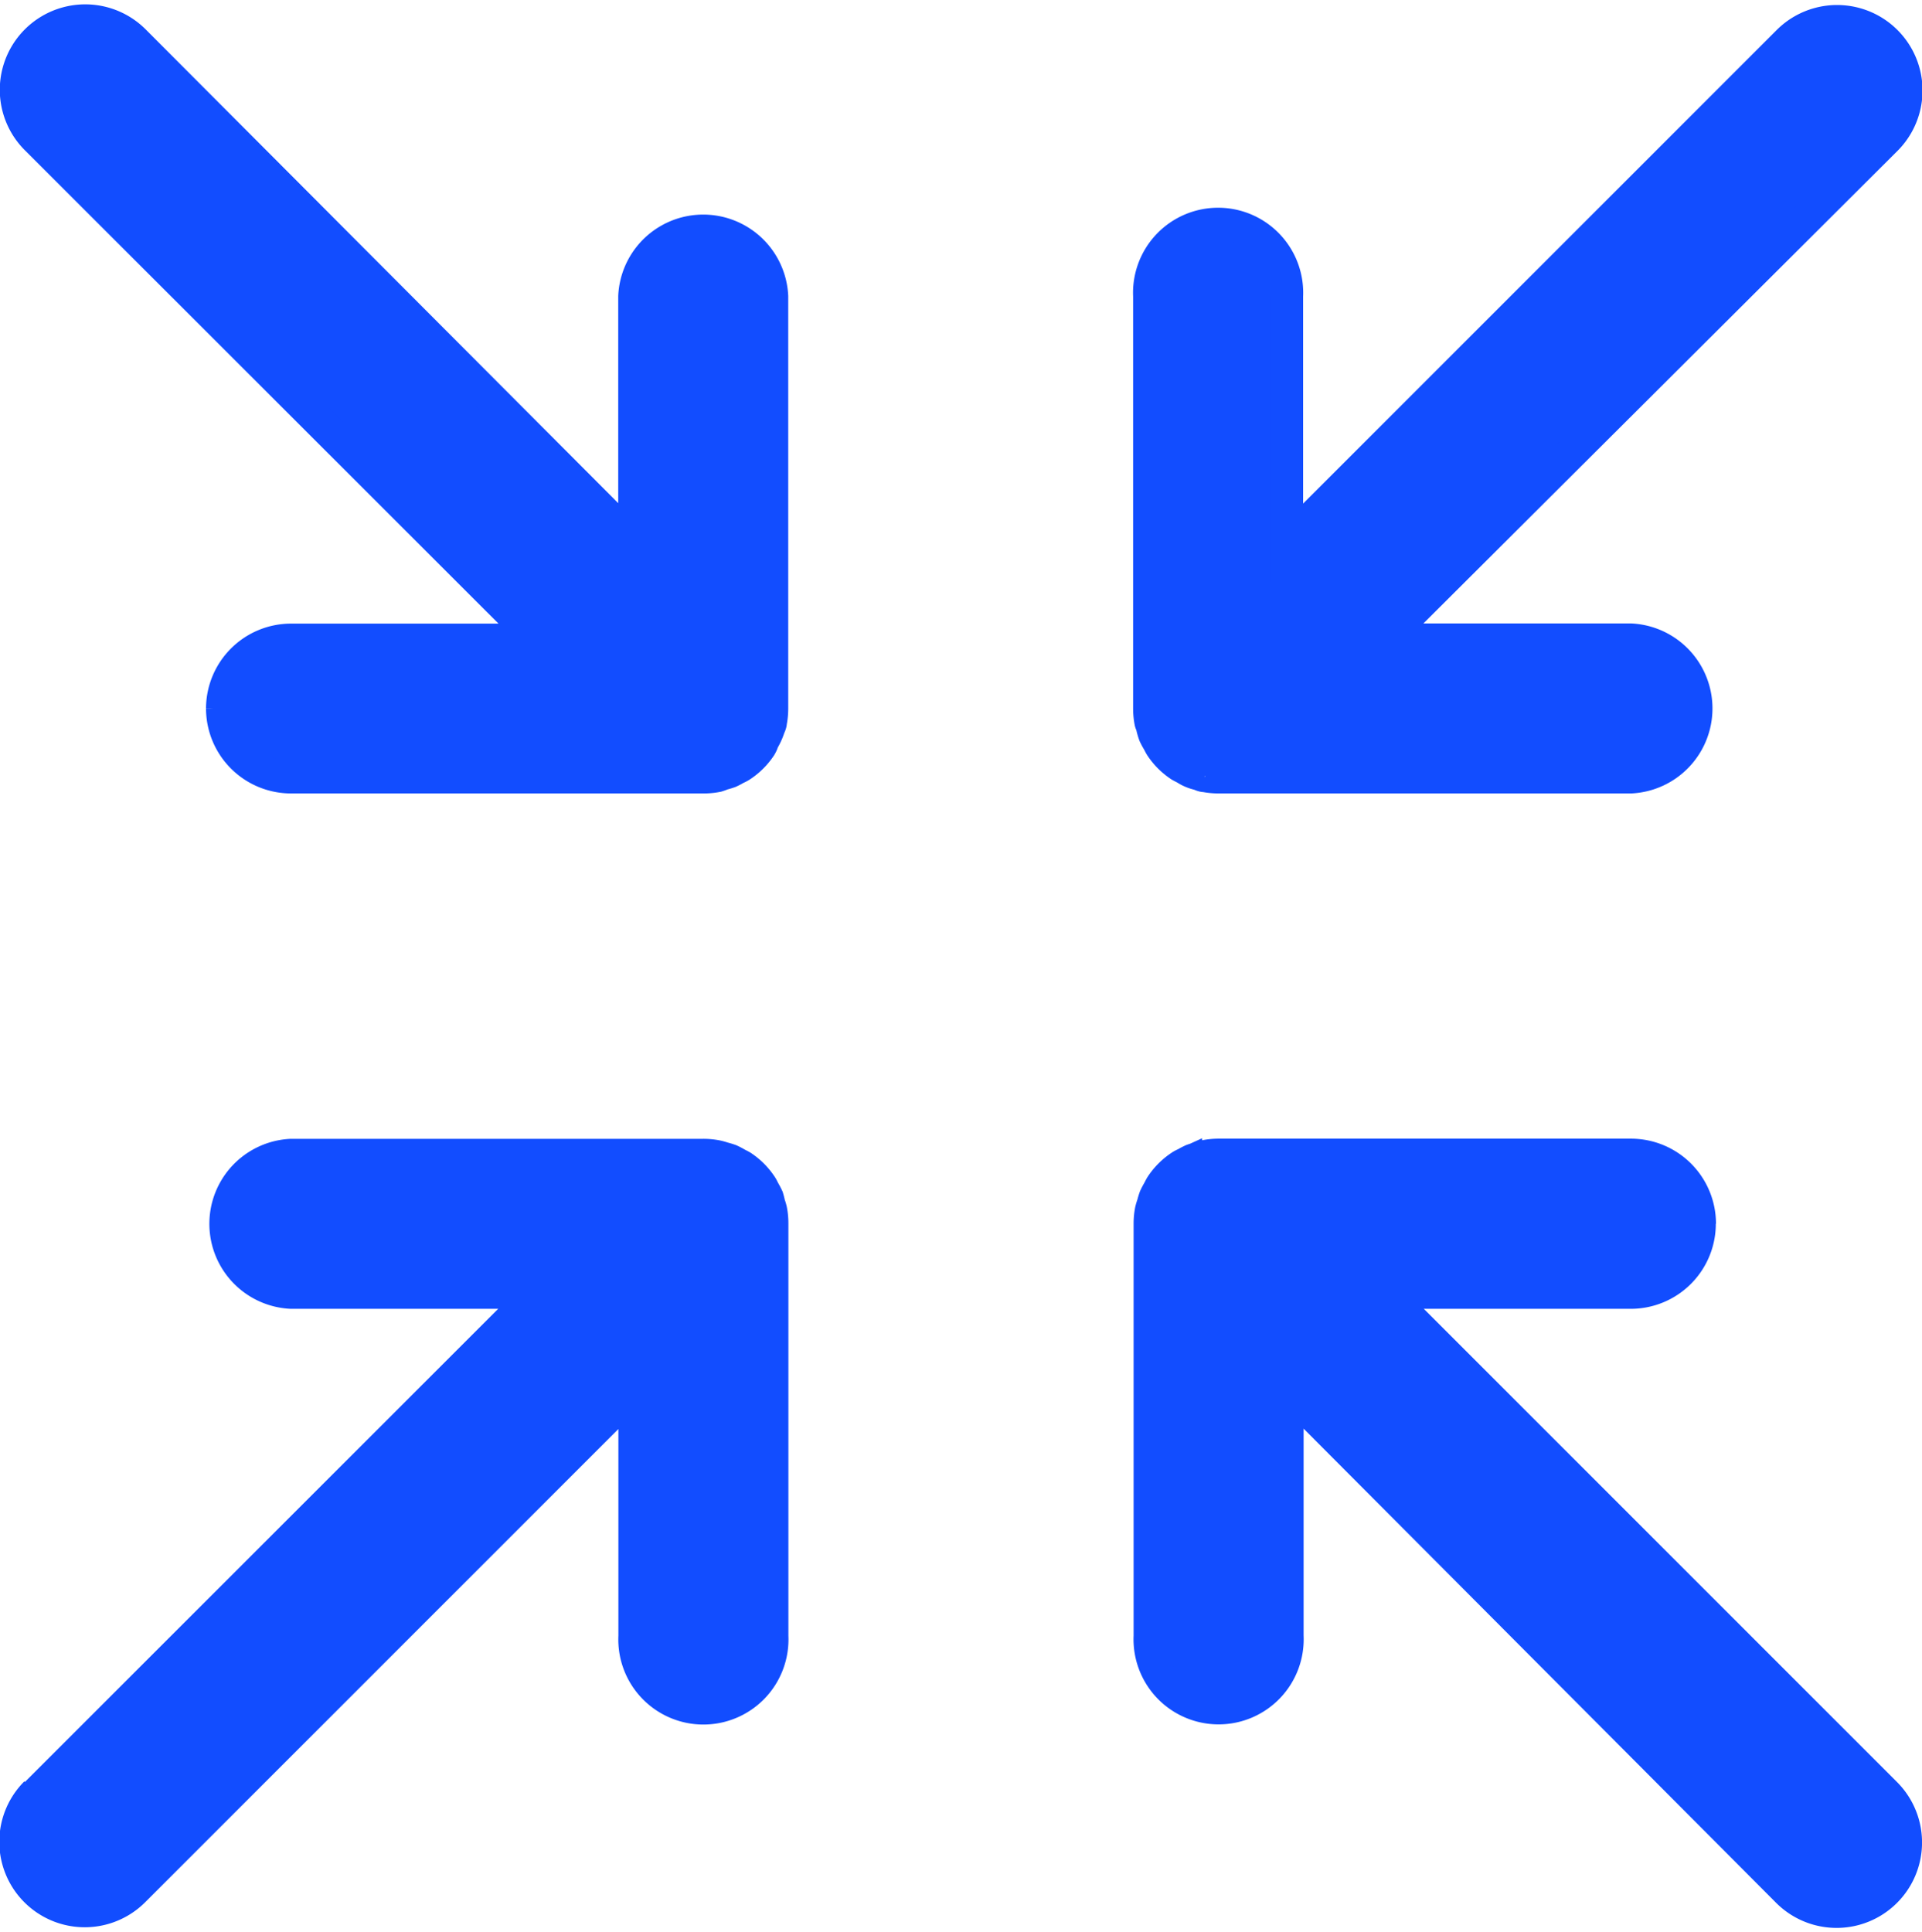 <svg xmlns="http://www.w3.org/2000/svg" width="11.792" height="11.855" viewBox="0 0 11.792 11.855"><defs><style>.a{fill:#124dff;stroke:#124dff;stroke-width:0.2px;fill-rule:evenodd;}</style></defs><g transform="translate(-4220.672 1268.933)"><path class="a" d="M37.629,4.3c0,.012-.007.024-.011.036a.249.249,0,0,1-.035.083c-.006.011-.011.022-.017.032a.419.419,0,0,1-.117.117c-.011.007-.022.012-.033.018a.389.389,0,0,1-.039.021.393.393,0,0,1-.043.013c-.012,0-.023.008-.035.011a.436.436,0,0,1-.083.008H34.686a.422.422,0,1,1,0-.843H36.2L33.124.72a.421.421,0,1,1,.6-.6L36.794,3.2V1.686a.422.422,0,0,1,.843,0V4.215a.438.438,0,0,1-.008.083" transform="translate(4232.363 -1301.802) rotate(90)"/><path class="a" d="M3.917,37.514.843,34.439v1.512a.422.422,0,0,1-.843,0V33.422a.421.421,0,0,1,.008-.083A.353.353,0,0,1,.019,33.3a.432.432,0,0,1,.013-.043.407.407,0,0,1,.021-.04c.006-.011.011-.022.017-.032a.419.419,0,0,1,.117-.117c.01-.007.022-.012.033-.018a.448.448,0,0,1,.04-.021A.436.436,0,0,1,.3,33.019a.35.35,0,0,1,.036-.011A.421.421,0,0,1,.422,33H2.951a.422.422,0,1,1,0,.843H1.439l3.074,3.074a.421.421,0,0,1-.6.6" transform="translate(4258.409 -1261.846) rotate(90)"/><path class="a" d="M.421,1.264a.422.422,0,0,1,.421.422V3.2L3.917.123a.422.422,0,1,1,.6.6L1.439,3.793H2.95a.422.422,0,0,1,0,.843H.421a.437.437,0,0,1-.083-.008c-.012,0-.024-.007-.035-.011A.394.394,0,0,1,.26,4.6a.437.437,0,0,1-.039-.021C.21,4.577.2,4.572.188,4.565a.419.419,0,0,1-.117-.117c-.007-.01-.012-.021-.017-.032a.436.436,0,0,1-.021-.04.432.432,0,0,1-.013-.043A.353.353,0,0,1,.008,4.3.421.421,0,0,1,0,4.215V1.686a.422.422,0,0,1,.421-.422" transform="translate(4220.772 -1264.165) rotate(-90)"/><path class="a" d="M37.215,36.371a.422.422,0,0,1-.422-.422V34.438l-3.074,3.074a.422.422,0,0,1-.6-.6L36.2,33.842H34.686a.422.422,0,1,1,0-.843h2.529a.421.421,0,0,1,.083.008.348.348,0,0,1,.036.011.438.438,0,0,1,.043.013.45.45,0,0,1,.04.021c.011.006.022.011.033.018a.419.419,0,0,1,.117.117c.007.01.012.021.017.032a.407.407,0,0,1,.021.04.434.434,0,0,1,.013.043c0,.012.008.024.011.036a.438.438,0,0,1,.008.083V35.95a.422.422,0,0,1-.422.422" transform="translate(4194.728 -1224.21) rotate(-90)"/></g></svg>